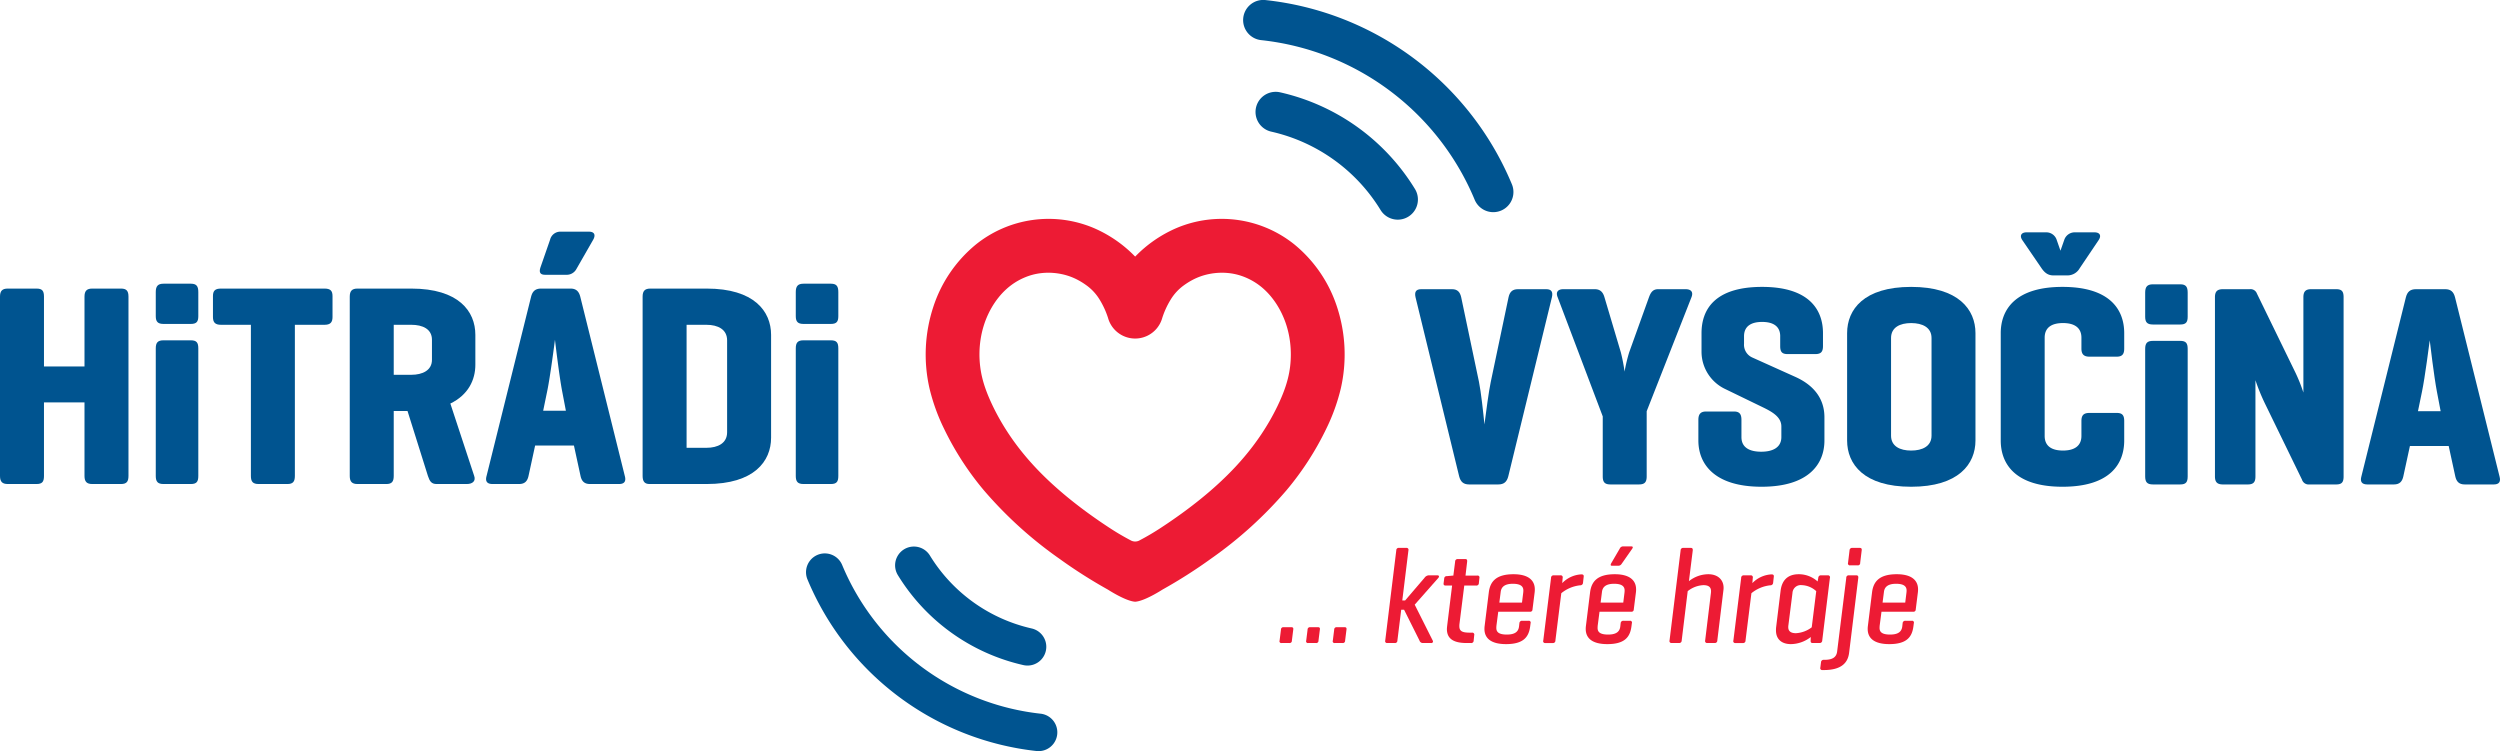 <?xml version="1.0" encoding="UTF-8" standalone="no"?>
<svg
   xmlns:dc="http://purl.org/dc/elements/1.1/"
   xmlns:cc="http://creativecommons.org/ns#"
   xmlns:rdf="http://www.w3.org/1999/02/22-rdf-syntax-ns#"
   xmlns:svg="http://www.w3.org/2000/svg"
   xmlns="http://www.w3.org/2000/svg"
   xmlns:sodipodi="http://sodipodi.sourceforge.net/DTD/sodipodi-0.dtd"
   xmlns:inkscape="http://www.inkscape.org/namespaces/inkscape"
   id="c227524f-5251-4dbd-b2e2-81cc7534bae5"
   data-name="V√Ĺchoz√≠"
   viewBox="0 0 892.607 268.198"
   version="1.1"
   sodipodi:docname="Hitradio Vysocina - Dark.svg"
   inkscape:version="0.92.0 r15299">
  <sodipodi:namedview
     pagecolor="#ffffff"
     bordercolor="#666666"
     borderopacity="1"
     objecttolerance="10"
     gridtolerance="10"
     guidetolerance="10"
     inkscape:pageopacity="0"
     inkscape:pageshadow="2"
     inkscape:window-width="1920"
     inkscape:window-height="1017"
     id="namedview75"
     showgrid="false"
     inkscape:zoom="1.2726766"
     inkscape:cx="432.67766"
     inkscape:cy="136.62427"
     inkscape:window-x="-8"
     inkscape:window-y="-8"
     inkscape:window-maximized="1"
     inkscape:current-layer="c227524f-5251-4dbd-b2e2-81cc7534bae5" />
  <defs
     id="defs4">
    <style
       id="style2">.\31 7a3f4b3-c22d-456c-ad98-e875a38ee310{fill:#005490;}.\39 ad470a4-a65b-4592-b8b3-03445ab51d0a{fill:#ed1b34;}</style>
  </defs>
  <path
     class="17a3f4b3-c22d-456c-ad98-e875a38ee310"
     d="M722.861,448.415c-2.051,0-3.075-.923-3.588-2.871l-15.584-63.975c-0.41-1.846.1-2.87,2.051-2.87h10.97c1.948,0,2.871,1.024,3.281,2.87l6.356,30.245c0.718,3.485,1.537,10.97,1.947,15.173,0.615-4.716,1.538-11.79,2.256-15.173l6.356-30.245c0.41-1.846,1.333-2.87,3.384-2.87h10.047c1.948,0,2.461,1.024,2.051,2.87L736.8,445.544c-0.513,1.948-1.538,2.871-3.588,2.871H722.861Z"
     transform="translate(-198.284 -275.446)"
     id="path8"
     style="fill:#005490;fill-opacity:1" />
  <path
     class="17a3f4b3-c22d-456c-ad98-e875a38ee310"
     d="M776.993,401.254a62.789,62.789,0,0,1,1.333,6.869,56.984,56.984,0,0,1,1.641-6.869l7.074-19.685c0.615-1.641,1.332-2.87,3.28-2.87h9.74c2.05,0,2.87,1.024,2.152,2.87l-15.993,40.7v23.272c0,2.051-.718,2.871-2.769,2.871H773.3c-2.051,0-2.769-.82-2.769-2.871V424.117l-16.1-42.548c-0.718-1.743,0-2.87,2.05-2.87h11.176c2.05,0,2.973,1.127,3.485,2.87Z"
     transform="translate(-198.284 -275.446)"
     id="path10"
     style="fill:#005490;fill-opacity:1" />
  <path
     class="17a3f4b3-c22d-456c-ad98-e875a38ee310"
     d="M833.895,395.513c0-3.69-2.665-5.126-6.459-5.126s-6.459,1.436-6.459,5.126v2.666a4.979,4.979,0,0,0,2.974,4.921l15.48,6.972c5.845,2.665,10.253,7.177,10.253,14.354v8.3c0,8.407-5.639,16.507-22.453,16.507s-22.555-8.1-22.555-16.507v-7.381c0-2.051.82-2.974,2.768-2.974h9.945c1.948,0,2.665.923,2.665,2.974V431.5c0,3.793,2.974,5.229,7.074,5.229,4,0,7.177-1.436,7.177-5.229v-3.794c0-3.383-3.28-5.229-6.664-6.869L813.9,414.172a14.767,14.767,0,0,1-8.1-12.918v-6.869c0-8.406,4.716-16.506,21.632-16.506,16.712,0,21.735,8.1,21.735,16.506V399c0,2.05-.718,2.87-2.769,2.87h-9.842c-2.051,0-2.666-.82-2.666-2.87v-3.486Z"
     transform="translate(-198.284 -275.446)"
     id="path12"
     style="fill:#005490;fill-opacity:1" />
  <path
     class="17a3f4b3-c22d-456c-ad98-e875a38ee310"
     d="M857.783,394.385c0-8.406,5.946-16.506,22.863-16.506s22.965,8.1,22.965,16.506v38.344c0,8.407-6.049,16.507-22.965,16.507s-22.863-8.1-22.863-16.507V394.385Zm30.142,1.743c0-3.793-3.28-5.331-7.278-5.331s-7.177,1.538-7.177,5.331v34.858c0,3.793,3.178,5.331,7.177,5.331s7.278-1.538,7.278-5.331V396.128Z"
     transform="translate(-198.284 -275.446)"
     id="path14"
     style="fill:#005490;fill-opacity:1" />
  <path
     class="17a3f4b3-c22d-456c-ad98-e875a38ee310"
     d="M956.719,432.728c0,8.407-5.126,16.507-22.043,16.507-16.813,0-22.042-8.1-22.042-16.507V394.385c0-8.406,5.229-16.506,22.042-16.506,16.917,0,22.043,8.1,22.043,16.506v5.536c0,1.948-.718,2.871-2.666,2.871h-9.739c-2.051,0-2.871-.923-2.871-2.871v-3.9c0-3.69-2.665-5.229-6.562-5.229-4,0-6.562,1.538-6.562,5.229v35.063c0,3.69,2.563,5.229,6.562,5.229,3.9,0,6.562-1.538,6.562-5.229v-5.332c0-2.05.82-2.87,2.871-2.87h9.739c1.948,0,2.666.82,2.666,2.87v6.972Zm-22.761-67.768,1.333-3.794a3.935,3.935,0,0,1,3.794-2.768h6.971c2.051,0,2.563,1.23,1.538,2.768l-6.767,10.048a5.006,5.006,0,0,1-4.2,2.563H931.4c-1.846,0-3.076-.922-4.2-2.562l-6.869-10.048c-1.024-1.537-.41-2.768,1.538-2.768h7.074a3.9,3.9,0,0,1,3.691,2.768Z"
     transform="translate(-198.284 -275.446)"
     id="path16"
     style="fill:#005490;fill-opacity:1" />
  <path
     class="17a3f4b3-c22d-456c-ad98-e875a38ee310"
     d="M979.378,388.541c0,1.948-.615,2.769-2.666,2.769h-9.74c-2.051,0-2.768-.82-2.768-2.769v-8.612c0-2.05.717-2.973,2.768-2.973h9.74c2.051,0,2.666.923,2.666,2.973v8.612Zm0,57c0,2.051-.615,2.871-2.666,2.871h-9.74c-2.051,0-2.768-.82-2.768-2.871V400.023c0-2.05.717-2.87,2.768-2.87h9.74c2.051,0,2.666.82,2.666,2.87v45.521Z"
     transform="translate(-198.284 -275.446)"
     id="path18"
     style="fill:#005490;fill-opacity:1" />
  <path
     class="17a3f4b3-c22d-456c-ad98-e875a38ee310"
     d="M1035.048,445.544c0,2.051-.615,2.871-2.665,2.871h-9.535a2.49,2.49,0,0,1-2.666-1.743L1006.956,419.5a70.778,70.778,0,0,1-3.383-8.3v34.345c0,2.051-.718,2.871-2.769,2.871h-8.816c-2.051,0-2.871-.82-2.871-2.871V381.569c0-2.051.82-2.87,2.871-2.87h9.534a2.4,2.4,0,0,1,2.563,1.537l13.738,28.194a57.968,57.968,0,0,1,2.87,7.177V381.569c0-2.051.82-2.87,2.769-2.87h8.92c2.05,0,2.665.819,2.665,2.87v63.975Z"
     transform="translate(-198.284 -275.446)"
     id="path20"
     style="fill:#005490;fill-opacity:1" />
  <path
     class="17a3f4b3-c22d-456c-ad98-e875a38ee310"
     d="M1071.342,378.7c1.948,0,2.974.922,3.486,2.87l15.891,63.975c0.513,1.846-.1,2.871-2.05,2.871h-10.355c-2.05,0-2.973-1.025-3.383-2.871l-2.358-10.867h-13.841l-2.357,10.867c-0.41,1.846-1.333,2.871-3.384,2.871h-9.432c-2.051,0-2.666-1.025-2.153-2.871l15.891-63.975c0.513-1.948,1.538-2.87,3.589-2.87h10.457Zm-2.973,36.6c-1.025-5.331-2.461-17.429-2.563-18.352-0.1.82-1.743,13.533-2.768,18.352l-1.436,6.972h8.1Z"
     transform="translate(-198.284 -275.446)"
     id="path22"
     style="fill:#005490;fill-opacity:1" />
  <path
     class="9ad470a4-a65b-4592-b8b3-03445ab51d0a"
     d="M659.542,504.156a0.809,0.809,0,0,1-.926.877h-2.729a0.641,0.641,0,0,1-.73-0.877l0.487-3.9a0.832,0.832,0,0,1,.926-0.877h2.778c0.585,0,.779.292,0.682,0.877Z"
     transform="translate(-198.284 -275.446)"
     id="path24"
     style="fill:#ed1b34;fill-opacity:1" />
  <path
     class="9ad470a4-a65b-4592-b8b3-03445ab51d0a"
     d="M669.044,504.156a0.809,0.809,0,0,1-.926.877h-2.729a0.641,0.641,0,0,1-.73-0.877l0.487-3.9a0.832,0.832,0,0,1,.926-0.877h2.778c0.585,0,.779.292,0.682,0.877Z"
     transform="translate(-198.284 -275.446)"
     id="path26"
     style="fill:#ed1b34;fill-opacity:1" />
  <path
     class="9ad470a4-a65b-4592-b8b3-03445ab51d0a"
     d="M678.546,504.156a0.809,0.809,0,0,1-.926.877h-2.729a0.641,0.641,0,0,1-.73-0.877l0.487-3.9a0.832,0.832,0,0,1,.926-0.877h2.778c0.585,0,.779.292,0.682,0.877Z"
     transform="translate(-198.284 -275.446)"
     id="path28"
     style="fill:#ed1b34;fill-opacity:1" />
  <path
     class="9ad470a4-a65b-4592-b8b3-03445ab51d0a"
     d="M693.6,505.033a0.666,0.666,0,0,1-.73-0.877l3.947-32.215a0.849,0.849,0,0,1,.975-0.878h2.632a0.682,0.682,0,0,1,.731.878l-2.193,17.886h1.023l6.921-8.09a2.025,2.025,0,0,1,1.462-.877h3.119c0.634,0,.731.487,0.341,0.926l-8.431,9.552,6.433,12.818a0.571,0.571,0,0,1-.585.877h-3.021a1.248,1.248,0,0,1-1.121-.877L699.6,493.142h-1.023l-1.365,11.015a0.848,0.848,0,0,1-.975.877H693.6Z"
     transform="translate(-198.284 -275.446)"
     id="path30"
     style="fill:#ed1b34;fill-opacity:1" />
  <path
     class="9ad470a4-a65b-4592-b8b3-03445ab51d0a"
     d="M719.382,498.161a5.627,5.627,0,0,0-.049.829c0,1.754.926,2.339,3.7,2.339h0.828a0.712,0.712,0,0,1,.779.926l-0.194,1.9a0.864,0.864,0,0,1-1.023.877h-1.511c-5.021,0-7.019-1.8-7.019-4.971,0-.391.049-0.78,0.1-1.268l1.755-14.28h-2.291c-0.634,0-.828-0.292-0.731-0.926l0.2-1.56a0.873,0.873,0,0,1,.975-0.877l2.193-.2h0.1l0.634-4.971a0.881,0.881,0,0,1,.975-0.926h2.632c0.633,0,.73.341,0.682,0.926l-0.585,4.971h4.191a0.661,0.661,0,0,1,.78.829l-0.2,1.852a0.864,0.864,0,0,1-1.023.877h-4.191Z"
     transform="translate(-198.284 -275.446)"
     id="path32"
     style="fill:#ed1b34;fill-opacity:1" />
  <path
     class="9ad470a4-a65b-4592-b8b3-03445ab51d0a"
     d="M745.453,493.044a0.806,0.806,0,0,1-.877.828H733.22l-0.633,4.874a7.67,7.67,0,0,0-.049.926c0,1.462.926,2.34,3.752,2.34,3.022,0,4.095-1.121,4.338-2.778l0.146-1.267a0.913,0.913,0,0,1,1.023-.878h2.242a0.652,0.652,0,0,1,.73.878l-0.146,1.12c-0.487,3.753-2.339,6.336-8.626,6.336-5.41,0-7.7-2.145-7.7-5.409a7.277,7.277,0,0,1,.049-0.927l1.511-12.184c0.487-3.851,2.632-6.434,8.821-6.434,5.313,0,7.6,2.193,7.6,5.41a8.38,8.38,0,0,1-.049.975Zm-11.843-2.437h8.09l0.438-3.558a5.751,5.751,0,0,0,.049-0.78c0-1.413-.926-2.388-3.753-2.388-3.021,0-4.143,1.218-4.337,2.924Z"
     transform="translate(-198.284 -275.446)"
     id="path34"
     style="fill:#ed1b34;fill-opacity:1" />
  <path
     class="9ad470a4-a65b-4592-b8b3-03445ab51d0a"
     d="M763.726,481.4l-0.243,2.145a0.944,0.944,0,0,1-1.024.878,12.787,12.787,0,0,0-6.726,2.826l-2.1,16.863a0.86,0.86,0,0,1-.975.926H750.03a0.673,0.673,0,0,1-.73-0.926l2.777-22.321A0.868,0.868,0,0,1,753,480.86h2.437a0.713,0.713,0,0,1,.779.926l-0.146,1.852a10.21,10.21,0,0,1,6.823-3.119C763.53,480.518,763.823,480.763,763.726,481.4Z"
     transform="translate(-198.284 -275.446)"
     id="path36"
     style="fill:#ed1b34;fill-opacity:1" />
  <path
     class="9ad470a4-a65b-4592-b8b3-03445ab51d0a"
     d="M781.611,493.044a0.806,0.806,0,0,1-.877.828H769.377l-0.633,4.874a7.67,7.67,0,0,0-.049.926c0,1.462.926,2.34,3.752,2.34,3.022,0,4.095-1.121,4.338-2.778l0.146-1.267a0.913,0.913,0,0,1,1.023-.878H780.2a0.652,0.652,0,0,1,.73.878l-0.146,1.12c-0.487,3.753-2.339,6.336-8.626,6.336-5.41,0-7.7-2.145-7.7-5.409a7.277,7.277,0,0,1,.049-0.927l1.511-12.184c0.487-3.851,2.632-6.434,8.821-6.434,5.313,0,7.6,2.193,7.6,5.41a8.38,8.38,0,0,1-.049.975Zm-11.843-2.437h8.09l0.438-3.558a5.751,5.751,0,0,0,.049-0.78c0-1.413-.926-2.388-3.753-2.388-3.021,0-4.143,1.218-4.337,2.924Zm7.407-13.7a1.37,1.37,0,0,1-1.12.536h-2.193c-0.487,0-.634-0.2-0.342-0.828l3.07-5.264a1.329,1.329,0,0,1,1.219-.829h2.876c0.633,0,.73.342,0.341,0.878Z"
     transform="translate(-198.284 -275.446)"
     id="path38"
     style="fill:#ed1b34;fill-opacity:1" />
  <path
     class="9ad470a4-a65b-4592-b8b3-03445ab51d0a"
     d="M801.3,482.955a11.172,11.172,0,0,1,6.921-2.485c3.46,0,5.458,2.047,5.458,4.825a5.731,5.731,0,0,1-.049.779l-2.193,18.033a0.881,0.881,0,0,1-.975.926h-2.583a0.713,0.713,0,0,1-.779-0.926l2.047-16.863a4.806,4.806,0,0,0,.049-0.73c0-1.316-.731-2.145-2.729-2.145a9.7,9.7,0,0,0-5.6,2.145l-2.145,17.594a0.882,0.882,0,0,1-.975.926h-2.632a0.7,0.7,0,0,1-.731-0.926l3.948-32.117a0.883,0.883,0,0,1,.975-0.927h2.632c0.634,0,.779.342,0.73,0.927Z"
     transform="translate(-198.284 -275.446)"
     id="path40"
     style="fill:#ed1b34;fill-opacity:1" />
  <path
     class="9ad470a4-a65b-4592-b8b3-03445ab51d0a"
     d="M831.606,481.4l-0.243,2.145a0.944,0.944,0,0,1-1.024.878,12.787,12.787,0,0,0-6.726,2.826l-2.1,16.863a0.86,0.86,0,0,1-.975.926H817.91a0.673,0.673,0,0,1-.73-0.926l2.777-22.321a0.868,0.868,0,0,1,.927-0.926h2.437a0.713,0.713,0,0,1,.779.926l-0.146,1.852a10.21,10.21,0,0,1,6.823-3.119C831.41,480.518,831.7,480.763,831.606,481.4Z"
     transform="translate(-198.284 -275.446)"
     id="path42"
     style="fill:#ed1b34;fill-opacity:1" />
  <path
     class="9ad470a4-a65b-4592-b8b3-03445ab51d0a"
     d="M837.745,505.423c-3.559,0-5.361-1.949-5.361-4.873a10.238,10.238,0,0,1,.049-1.121l1.608-13.11c0.438-3.46,2.339-5.849,6.481-5.849a9.994,9.994,0,0,1,6.726,2.583l0.244-1.315a0.9,0.9,0,0,1,.975-0.877H850.9a0.71,0.71,0,0,1,.731.975l-2.729,22.272a0.905,0.905,0,0,1-.975.926h-2.437c-0.536,0-.78-0.244-0.731-0.926l0.049-1.219A11.752,11.752,0,0,1,837.745,505.423Zm-0.927-6.726a3.979,3.979,0,0,0-.049.683c0,1.267.731,2.145,2.729,2.145a10.252,10.252,0,0,0,5.653-2.1l1.608-12.915a8.027,8.027,0,0,0-5.215-2.145,2.948,2.948,0,0,0-3.266,2.777Z"
     transform="translate(-198.284 -275.446)"
     id="path44"
     style="fill:#ed1b34;fill-opacity:1" />
  <path
     class="9ad470a4-a65b-4592-b8b3-03445ab51d0a"
     d="M858.5,508.493c-0.438,3.7-2.875,6.189-9.016,6.189H849a0.681,0.681,0,0,1-.78-0.877l0.244-1.9a0.913,0.913,0,0,1,1.023-.878h0.292c2.974,0,4.191-1.071,4.436-2.924l3.265-26.317a0.847,0.847,0,0,1,.927-0.926h2.632c0.633,0,.779.341,0.73,0.926Zm3.948-32.068a0.811,0.811,0,0,1-.926.877h-2.632a0.679,0.679,0,0,1-.78-0.877l0.536-4.435a0.906,0.906,0,0,1,.975-0.927h2.632c0.634,0,.829.293,0.731,0.927Z"
     transform="translate(-198.284 -275.446)"
     id="path46"
     style="fill:#ed1b34;fill-opacity:1" />
  <path
     class="9ad470a4-a65b-4592-b8b3-03445ab51d0a"
     d="M882.285,493.044a0.805,0.805,0,0,1-.877.828H870.053l-0.634,4.874a7.67,7.67,0,0,0-.049.926c0,1.462.926,2.34,3.753,2.34,3.021,0,4.094-1.121,4.338-2.778l0.146-1.267a0.913,0.913,0,0,1,1.023-.878h2.242a0.653,0.653,0,0,1,.731.878l-0.146,1.12c-0.487,3.753-2.34,6.336-8.626,6.336-5.41,0-7.7-2.145-7.7-5.409a7.277,7.277,0,0,1,.049-0.927L866.69,486.9c0.487-3.851,2.632-6.434,8.821-6.434,5.313,0,7.6,2.193,7.6,5.41a8.38,8.38,0,0,1-.049.975Zm-11.843-2.437h8.091l0.438-3.558a5.751,5.751,0,0,0,.049-0.78c0-1.413-.927-2.388-3.753-2.388-3.021,0-4.143,1.218-4.338,2.924Z"
     transform="translate(-198.284 -275.446)"
     id="path48"
     style="fill:#ed1b34;fill-opacity:1" />
  <path
     class="9ad470a4-a65b-4592-b8b3-03445ab51d0a"
     d="M675.68,385.089a48.01,48.01,0,0,0-15.189-22.318,41.416,41.416,0,0,0-41.817-6.039,45.63,45.63,0,0,0-15.031,10.274q-0.027.027-.056,0.051c-0.019-.016-0.038-0.033-0.056-0.051A45.63,45.63,0,0,0,588.5,356.732a41.416,41.416,0,0,0-41.818,6.039,48.011,48.011,0,0,0-15.189,22.318,54.446,54.446,0,0,0-1.327,29.073,69.2,69.2,0,0,0,5.218,14.426A105.078,105.078,0,0,0,549.479,450.4a144.984,144.984,0,0,0,26.985,24.483,177.392,177.392,0,0,0,17.389,11.082s5.63,3.653,9.084,4.246c0.216,0.037.432,0.063,0.651,0.079,0.218-.016.435-0.042,0.651-0.079,3.453-.593,9.084-4.246,9.084-4.246a177.4,177.4,0,0,0,17.389-11.082A144.986,144.986,0,0,0,657.694,450.4a105.077,105.077,0,0,0,14.094-21.808,69.184,69.184,0,0,0,5.218-14.426A54.449,54.449,0,0,0,675.68,385.089ZM658.9,406.39a35.2,35.2,0,0,1-.793,4.244c-0.224.89-.483,1.771-0.769,2.643q-0.456,1.393-1,2.757c-0.381.966-.791,1.921-1.22,2.866q-0.384.845-.788,1.679-1.219,2.516-2.612,4.944a86.563,86.563,0,0,1-6.26,9.421c-1.871,2.455-3.869,4.813-5.971,7.073-1.875,2.016-3.834,3.955-5.855,5.825q-3.112,2.88-6.41,5.55-3.367,2.737-6.883,5.284l-0.3.215q-3.905,2.829-7.953,5.446-3.311,2.14-6.795,3.97a3.263,3.263,0,0,1-3.419,0q-3.49-1.834-6.795-3.97-4.05-2.618-7.953-5.446l-0.3-.215q-3.509-2.553-6.883-5.284-3.29-2.675-6.409-5.55c-2.021-1.87-3.979-3.809-5.855-5.825-2.1-2.26-4.1-4.618-5.971-7.073a86.563,86.563,0,0,1-6.26-9.421q-1.39-2.427-2.612-4.944-0.4-.835-0.788-1.679c-0.43-.946-0.839-1.9-1.22-2.866q-0.538-1.364-1-2.757c-0.286-.872-0.545-1.753-0.769-2.643a35.2,35.2,0,0,1-.793-4.244,35.779,35.779,0,0,1-.267-5.074,35.31,35.31,0,0,1,.457-5.052,33.423,33.423,0,0,1,1.165-4.848,31.946,31.946,0,0,1,1.71-4.239,30.368,30.368,0,0,1,2.17-3.746q0.609-.895,1.285-1.741a25.676,25.676,0,0,1,2.832-3.023q0.83-.751,1.729-1.42a22.865,22.865,0,0,1,4.954-2.8,21.722,21.722,0,0,1,2.648-.9A21.307,21.307,0,0,1,570,372.97a22.58,22.58,0,0,1,3.524-.129,23.283,23.283,0,0,1,3.548.421,22.268,22.268,0,0,1,3.375.943,22,22,0,0,1,2.634,1.174,24.726,24.726,0,0,1,2.456,1.483q0.31,0.212.615,0.433a17.437,17.437,0,0,1,4.767,5.158,29.875,29.875,0,0,1,2.969,6.464,10.048,10.048,0,0,0,19.386,0,29.875,29.875,0,0,1,2.969-6.464,17.439,17.439,0,0,1,4.767-5.158q0.3-.221.615-0.433a24.736,24.736,0,0,1,2.456-1.483,22,22,0,0,1,2.634-1.174,22.271,22.271,0,0,1,3.375-.943,23.283,23.283,0,0,1,3.548-.421,22.58,22.58,0,0,1,3.524.129,21.3,21.3,0,0,1,3.047.577,21.72,21.72,0,0,1,2.648.9,22.872,22.872,0,0,1,4.954,2.8q0.9,0.668,1.729,1.42a25.7,25.7,0,0,1,2.832,3.023q0.676,0.846,1.285,1.741a30.378,30.378,0,0,1,2.171,3.746,31.956,31.956,0,0,1,1.71,4.239,33.413,33.413,0,0,1,1.165,4.848,35.3,35.3,0,0,1,.457,5.052A35.779,35.779,0,0,1,658.9,406.39Z"
     transform="translate(-198.284 -275.446)"
     id="path50"
     style="fill:#ed1b34;fill-opacity:1" />
  <path
     class="17a3f4b3-c22d-456c-ad98-e875a38ee310"
     d="M738.093,341.24a107.8,107.8,0,0,0-87.8-65.751,7.195,7.195,0,1,0-1.566,14.3,93.4,93.4,0,0,1,76.077,56.974A7.195,7.195,0,0,0,738.093,341.24Z"
     transform="translate(-198.284 -275.446)"
     id="path52"
     style="fill:#005490;fill-opacity:1" />
  <path
     class="17a3f4b3-c22d-456c-ad98-e875a38ee310"
     d="M655.343,308.41a76.106,76.106,0,0,1,48.142,34.514,7.195,7.195,0,1,1-12.275,7.51,61.716,61.716,0,0,0-39.04-27.988A7.195,7.195,0,0,1,655.343,308.41Z"
     transform="translate(-198.284 -275.446)"
     id="path54"
     style="fill:#005490;fill-opacity:1" />
  <path
     class="17a3f4b3-c22d-456c-ad98-e875a38ee310"
     d="M486.585,482.325A100.463,100.463,0,0,0,568.411,543.6a6.706,6.706,0,0,0,1.459-13.332,87.052,87.052,0,0,1-70.9-53.1A6.706,6.706,0,1,0,486.585,482.325Z"
     transform="translate(-198.284 -275.446)"
     id="path56"
     style="fill:#005490;fill-opacity:1" />
  <path
     class="17a3f4b3-c22d-456c-ad98-e875a38ee310"
     d="M563.706,512.922a70.929,70.929,0,0,1-44.868-32.166,6.706,6.706,0,0,1,11.44-7,57.518,57.518,0,0,0,36.384,26.084A6.706,6.706,0,0,1,563.706,512.922Z"
     transform="translate(-198.284 -275.446)"
     id="path58"
     style="fill:#005490;fill-opacity:1" />
  <path
     class="17a3f4b3-c22d-456c-ad98-e875a38ee310"
     d="M213.985,406.291h14.469V381.355c0-2.052.821-2.873,2.771-2.873h10.262c1.95,0,2.668.821,2.668,2.873v64.032c0,2.052-.718,2.873-2.668,2.873H231.224c-1.95,0-2.771-.821-2.771-2.873v-26.27H213.985v26.27c0,2.052-.616,2.873-2.668,2.873H201.055c-1.95,0-2.771-.821-2.771-2.873V381.355c0-2.052.821-2.873,2.771-2.873h10.262c2.052,0,2.668.821,2.668,2.873v24.936Z"
     transform="translate(-198.284 -275.446)"
     id="path60"
     style="fill:#005490;fill-opacity:1" />
  <path
     class="17a3f4b3-c22d-456c-ad98-e875a38ee310"
     d="M269.088,388.333c0,1.95-.616,2.771-2.668,2.771h-9.749c-2.052,0-2.771-.82-2.771-2.771v-8.619c0-2.053.718-2.976,2.771-2.976h9.749c2.052,0,2.668.923,2.668,2.976v8.619Zm0,57.055c0,2.052-.616,2.873-2.668,2.873h-9.749c-2.052,0-2.771-.821-2.771-2.873V399.826c0-2.052.718-2.873,2.771-2.873h9.749c2.052,0,2.668.821,2.668,2.873v45.562Z"
     transform="translate(-198.284 -275.446)"
     id="path62"
     style="fill:#005490;fill-opacity:1" />
  <path
     class="17a3f4b3-c22d-456c-ad98-e875a38ee310"
     d="M314.134,378.482c2.052,0,2.873.718,2.873,2.668v7.491c0,1.949-.821,2.771-2.873,2.771H303.565v53.976c0,2.052-.718,2.873-2.668,2.873H290.635c-2.052,0-2.771-.821-2.771-2.873V391.412H277.193c-2.053,0-2.874-.821-2.874-2.771V381.15c0-1.95.821-2.668,2.874-2.668h36.941Z"
     transform="translate(-198.284 -275.446)"
     id="path64"
     style="fill:#005490;fill-opacity:1" />
  <path
     class="17a3f4b3-c22d-456c-ad98-e875a38ee310"
     d="M325.933,448.261c-1.95,0-2.771-.821-2.771-2.873V381.355c0-2.052.821-2.873,2.771-2.873h19.189c16.931,0,22.883,8.106,22.883,16.521v10.673c0,5.438-2.565,10.774-8.927,13.853l8.517,25.859c0.616,1.744-.513,2.873-2.668,2.873H354.152c-1.847,0-2.462-1.026-3.078-2.873L343.789,422.2h-4.926v23.191c0,2.052-.718,2.873-2.668,2.873H325.933Zm12.93-56.849v17.854h6.26c4.1,0,7.388-1.642,7.388-5.336v-7.183c0-3.8-3.284-5.336-7.388-5.336h-6.26Z"
     transform="translate(-198.284 -275.446)"
     id="path66"
     style="fill:#005490;fill-opacity:1" />
  <path
     class="17a3f4b3-c22d-456c-ad98-e875a38ee310"
     d="M401.97,378.482c1.95,0,2.976.924,3.489,2.873l15.906,64.032c0.513,1.847-.1,2.873-2.053,2.873H408.948c-2.052,0-2.976-1.026-3.387-2.873l-2.36-10.877H389.348l-2.36,10.877c-0.41,1.847-1.334,2.873-3.386,2.873h-9.44c-2.052,0-2.668-1.026-2.155-2.873l15.906-64.032c0.513-1.949,1.539-2.873,3.591-2.873H401.97Zm2.052-6.875a3.927,3.927,0,0,1-3.591,1.949H392.94c-1.642,0-2.36-.718-1.642-2.771l3.386-9.748a3.77,3.77,0,0,1,3.8-2.874h10.056c2.052,0,2.463,1.231,1.539,2.874Zm-5.028,43.509c-1.026-5.336-2.462-17.445-2.565-18.368-0.1.82-1.745,13.545-2.771,18.368l-1.437,6.978h8.107Z"
     transform="translate(-198.284 -275.446)"
     id="path68"
     style="fill:#005490;fill-opacity:1" />
  <path
     class="17a3f4b3-c22d-456c-ad98-e875a38ee310"
     d="M430.188,448.261c-1.745,0-2.463-.924-2.463-2.873V381.355c0-2.052.821-2.873,2.771-2.873h20.113c16.932,0,22.986,8.106,22.986,16.521v36.736c0,8.415-6.054,16.521-22.986,16.521h-20.42Zm13.237-56.849v43.919h7.081c4.1,0,7.388-1.642,7.388-5.541V396.953c0-3.9-3.284-5.541-7.388-5.541h-7.081Z"
     transform="translate(-198.284 -275.446)"
     id="path70"
     style="fill:#005490;fill-opacity:1" />
  <path
     class="17a3f4b3-c22d-456c-ad98-e875a38ee310"
     d="M497.6,388.333c0,1.95-.615,2.771-2.668,2.771h-9.749c-2.052,0-2.771-.82-2.771-2.771v-8.619c0-2.053.718-2.976,2.771-2.976h9.749c2.053,0,2.668.923,2.668,2.976v8.619Zm0,57.055c0,2.052-.615,2.873-2.668,2.873h-9.749c-2.052,0-2.771-.821-2.771-2.873V399.826c0-2.052.718-2.873,2.771-2.873h9.749c2.053,0,2.668.821,2.668,2.873v45.562Z"
     transform="translate(-198.284 -275.446)"
     id="path72"
     style="fill:#005490;fill-opacity:1" />
</svg>
